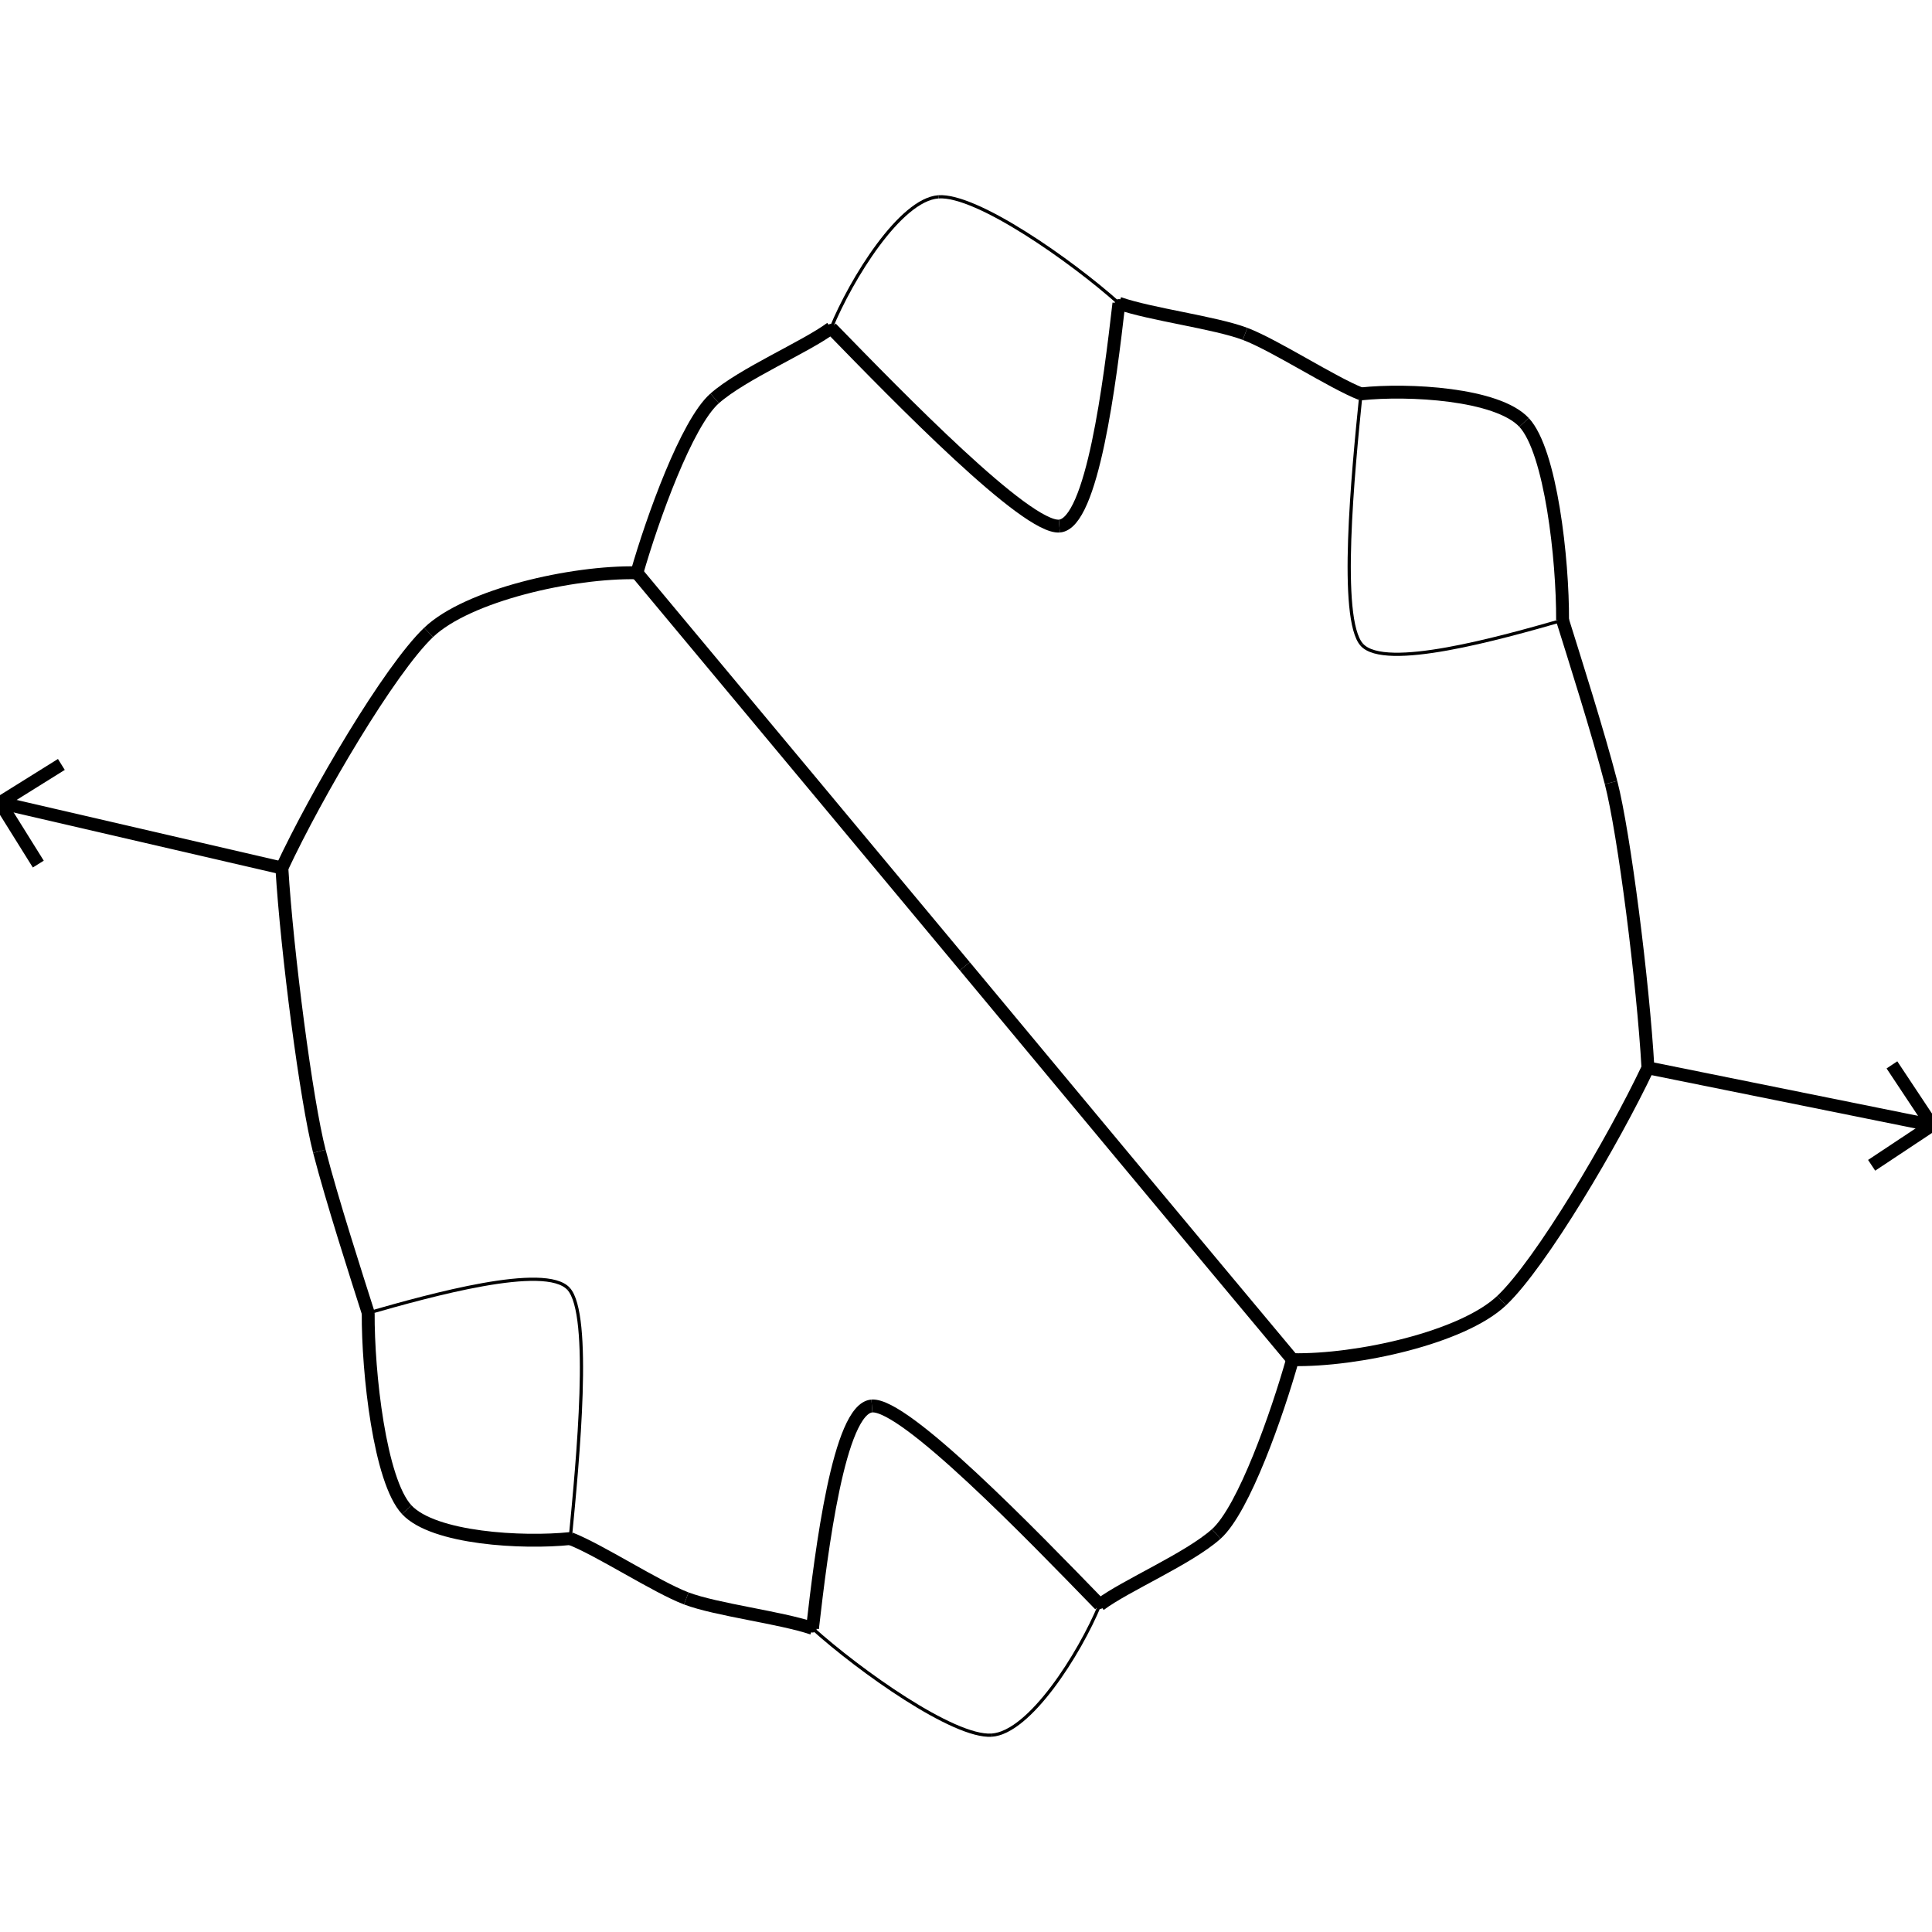 <svg height="600" width="600">
  <line x1="87.534" y1="269.562" x2="0" y2="249.292" style="stroke:rgb(0,0,0);stroke-width:4" />
  <line x1="0" y1="249.292" x2="19.057" y2="237.402" style="stroke:rgb(0,0,0);stroke-width:4" />
  <line x1="0" y1="249.292" x2="11.891" y2="268.35" style="stroke:rgb(0,0,0);stroke-width:4" />
  <line x1="511.787" y1="331.628" x2="600" y2="349.452" style="stroke:rgb(0,0,0);stroke-width:4" />
  <line x1="600" y1="349.452" x2="581.255" y2="361.895" style="stroke:rgb(0,0,0);stroke-width:4" />
  <line x1="600" y1="349.452" x2="587.557" y2="330.707" style="stroke:rgb(0,0,0);stroke-width:4" />
  <path d="M347.488 94.189 C 357.459 97.662, 377.378 100.174, 386.662 103.687" fill="none" style="stroke:rgb(0,0,0);stroke-width:4" />
  <path d="M386.662 103.687 C 395.946 107.2, 413.615 118.756, 422.664 122.326" fill="none" style="stroke:rgb(0,0,0);stroke-width:4" />
  <path d="M422.664 122.326 C 437.41 120.752, 464.974 122.274, 473.298 131.178" fill="none" style="stroke:rgb(0,0,0);stroke-width:4" />
  <path d="M473.298 131.178 C 481.622 140.082, 485.361 173.701, 485.272 192.608" fill="none" style="stroke:rgb(0,0,0);stroke-width:4" />
  <path d="M485.272 192.608 C 488.875 204.165, 496.245 227.28, 500.32 243.024" fill="none" style="stroke:rgb(0,0,0);stroke-width:4" />
  <path d="M500.32 243.024 C 504.395 258.769, 510.283 305.164, 511.787 331.628" fill="none" style="stroke:rgb(0,0,0);stroke-width:4" />
  <path d="M87.534 269.562 C 98.312 246.516, 120.94 208.003, 133.105 196.4" fill="none" style="stroke:rgb(0,0,0);stroke-width:4" />
  <path d="M133.105 196.4 C 145.27 184.797, 177.771 177.475, 197.793 177.892" fill="none" style="stroke:rgb(0,0,0);stroke-width:4" />
  <path d="M197.793 177.892 C 202.602 161.114, 213.247 131.38, 221.941 123.727" fill="none" style="stroke:rgb(0,0,0);stroke-width:4" />
  <path d="M221.941 123.727 C 230.635 116.073, 250.144 107.798, 258.102 101.875" fill="none" style="stroke:rgb(0,0,0);stroke-width:4" />
  <path d="M258.102 101.875 C 279.527 123.889, 318.751 164.178, 328.992 163.378" fill="none" style="stroke:rgb(0,0,0);stroke-width:4" />
  <path d="M328.992 163.378 C 339.233 162.579, 344.701 118.446, 347.488 94.189" fill="none" style="stroke:rgb(0,0,0);stroke-width:4" />
  <path d="M347.488 94.189 C 332.763 81.019, 303.268 60.274, 291.426 61.132" fill="none" style="stroke:rgb(0,0,0);stroke-width:1" />
  <path d="M291.426 61.132 C 279.584 61.99, 264.386 86.579, 258.102 101.875" fill="none" style="stroke:rgb(0,0,0);stroke-width:1" />
  <path d="M341.563 498.383 C 349.556 492.388, 369.106 484.086, 377.717 476.386" fill="none" style="stroke:rgb(0,0,0);stroke-width:4" />
  <path d="M377.717 476.386 C 386.328 468.687, 396.699 438.923, 401.405 422.252" fill="none" style="stroke:rgb(0,0,0);stroke-width:4" />
  <path d="M401.405 422.252 C 373.807 389.265, 322.932 328.102, 299.638 300.087" fill="none" style="stroke:rgb(0,0,0);stroke-width:4" />
  <path d="M299.638 300.087 C 276.345 272.072, 225.414 211.056, 197.793 177.892" fill="none" style="stroke:rgb(0,0,0);stroke-width:4" />
  <path d="M87.534 269.562 C 89.12 295.717, 95.143 341.953, 99.183 357.542" fill="none" style="stroke:rgb(0,0,0);stroke-width:4" />
  <path d="M99.183 357.542 C 103.223 373.13, 110.609 395.992, 114.351 407.758" fill="none" style="stroke:rgb(0,0,0);stroke-width:4" />
  <path d="M114.351 407.758 C 133.629 402.243, 169.356 392.285, 176.591 400.271" fill="none" style="stroke:rgb(0,0,0);stroke-width:1" />
  <path d="M176.591 400.271 C 183.826 408.257, 179.472 453.243, 177.095 477.813" fill="none" style="stroke:rgb(0,0,0);stroke-width:1" />
  <path d="M177.095 477.813 C 186.153 481.316, 203.848 492.884, 213.13 496.408" fill="none" style="stroke:rgb(0,0,0);stroke-width:4" />
  <path d="M213.13 496.408 C 222.412 499.931, 242.331 502.306, 252.325 505.698" fill="none" style="stroke:rgb(0,0,0);stroke-width:4" />
  <path d="M252.325 505.698 C 266.956 518.87, 296.128 539.635, 307.952 538.868" fill="none" style="stroke:rgb(0,0,0);stroke-width:1" />
  <path d="M307.952 538.868 C 319.775 538.101, 335.222 513.679, 341.563 498.383" fill="none" style="stroke:rgb(0,0,0);stroke-width:1" />
  <path d="M341.563 498.383 C 320.161 476.336, 281 435.869, 270.777 436.642" fill="none" style="stroke:rgb(0,0,0);stroke-width:4" />
  <path d="M270.777 436.642 C 260.553 437.415, 255.096 481.54, 252.325 505.698" fill="none" style="stroke:rgb(0,0,0);stroke-width:4" />
  <path d="M401.405 422.252 C 421.452 422.648, 454.128 415.445, 466.333 403.932" fill="none" style="stroke:rgb(0,0,0);stroke-width:4" />
  <path d="M466.333 403.932 C 478.539 392.42, 501.054 354.311, 511.787 331.628" fill="none" style="stroke:rgb(0,0,0);stroke-width:4" />
  <path d="M422.664 122.326 C 420.162 146.968, 415.746 192.174, 422.905 200.211" fill="none" style="stroke:rgb(0,0,0);stroke-width:1" />
  <path d="M422.905 200.211 C 430.065 208.248, 465.784 198.183, 485.272 192.608" fill="none" style="stroke:rgb(0,0,0);stroke-width:1" />
  <path d="M114.351 407.758 C 114.238 426.366, 117.956 459.87, 126.31 468.851" fill="none" style="stroke:rgb(0,0,0);stroke-width:4" />
  <path d="M126.31 468.851 C 134.664 477.832, 162.318 479.356, 177.095 477.813" fill="none" style="stroke:rgb(0,0,0);stroke-width:4" />
  <ellipse cx="347.488" cy="94.189" rx="1.296" ry="1.296"  style="fill:rgb(0,0,0)" />
  <ellipse cx="422.664" cy="122.326" rx="1.296" ry="1.296"  style="fill:rgb(0,0,0)" />
  <ellipse cx="485.272" cy="192.608" rx="1.296" ry="1.296"  style="fill:rgb(0,0,0)" />
  <ellipse cx="511.787" cy="331.628" rx="1.296" ry="1.296"  style="fill:rgb(0,0,0)" />
  <ellipse cx="87.534" cy="269.562" rx="1.296" ry="1.296"  style="fill:rgb(0,0,0)" />
  <ellipse cx="197.793" cy="177.892" rx="1.296" ry="1.296"  style="fill:rgb(0,0,0)" />
  <ellipse cx="258.102" cy="101.875" rx="1.296" ry="1.296"  style="fill:rgb(0,0,0)" />
  <ellipse cx="341.563" cy="498.383" rx="1.296" ry="1.296"  style="fill:rgb(0,0,0)" />
  <ellipse cx="401.405" cy="422.252" rx="1.296" ry="1.296"  style="fill:rgb(0,0,0)" />
  <ellipse cx="114.351" cy="407.758" rx="1.296" ry="1.296"  style="fill:rgb(0,0,0)" />
  <ellipse cx="177.095" cy="477.813" rx="1.296" ry="1.296"  style="fill:rgb(0,0,0)" />
  <ellipse cx="252.325" cy="505.698" rx="1.296" ry="1.296"  style="fill:rgb(0,0,0)" />
</svg>
